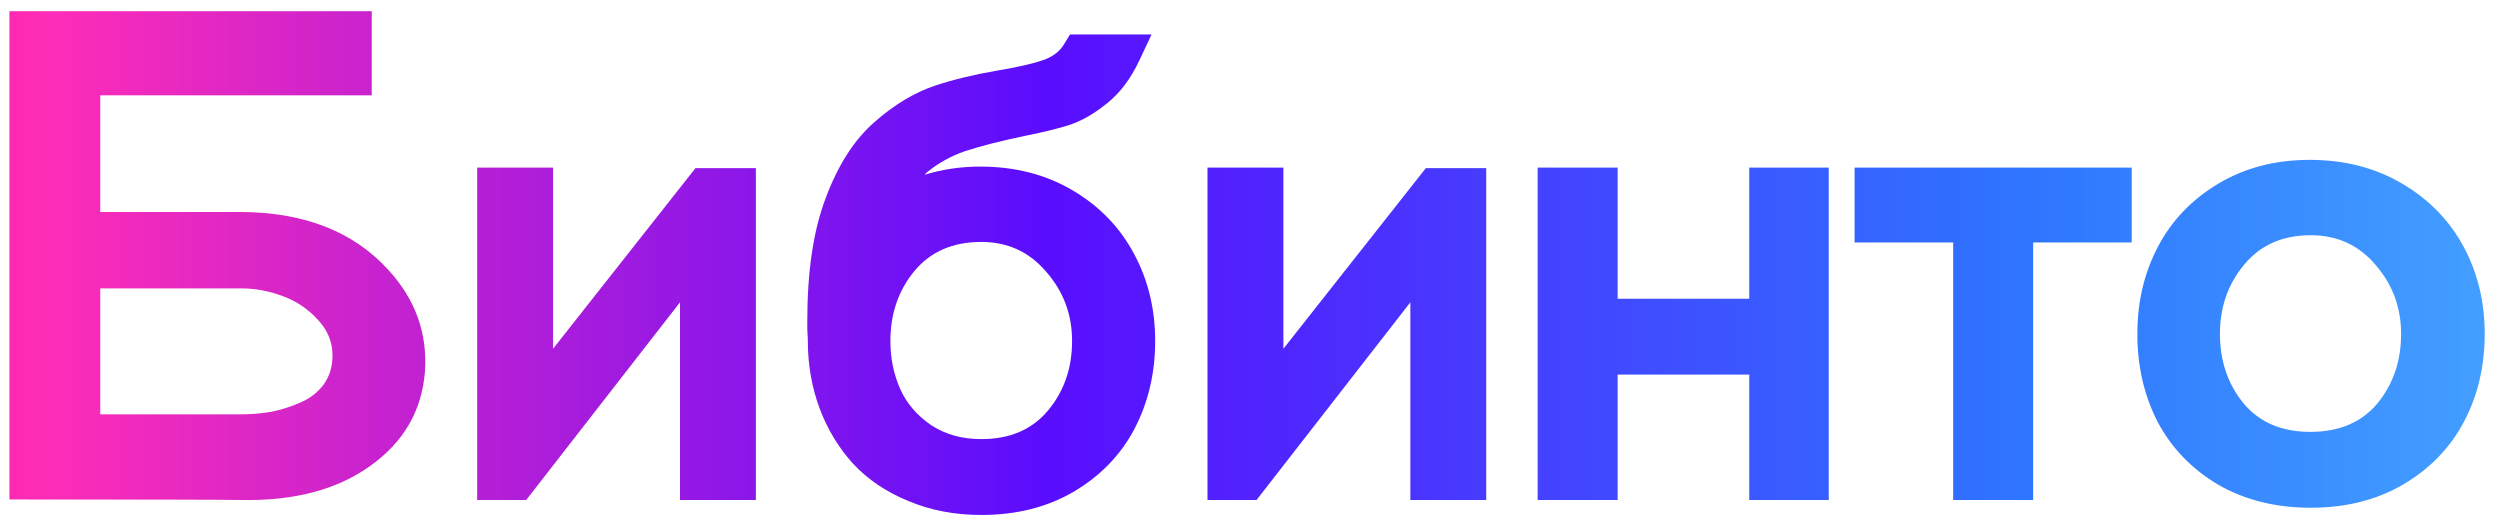 <svg width="155" height="32" viewBox="0 0 155 32" fill="none" xmlns="http://www.w3.org/2000/svg">
<path d="M14.952 13.144C18.878 13.165 21.918 14.36 24.072 16.728C25.758 18.563 26.515 20.675 26.344 23.064C26.152 25.475 25.022 27.416 22.952 28.888C20.904 30.36 18.238 31.064 14.952 31C13.843 30.979 9.054 30.968 0.584 30.968V0.696H23.048V5.912H6.216V13.144H14.952ZM14.952 25.688C15.592 25.688 16.222 25.635 16.84 25.528C17.459 25.4 18.056 25.208 18.632 24.952C19.23 24.696 19.71 24.323 20.072 23.832C20.435 23.32 20.616 22.723 20.616 22.04C20.616 21.187 20.296 20.429 19.656 19.768C19.038 19.107 18.302 18.627 17.448 18.328C16.616 18.029 15.784 17.88 14.952 17.88H6.216V25.688H14.952ZM43.12 10.424H46.864V31H42.16V18.744L32.624 31H29.584V10.392H34.288V21.624L43.12 10.424ZM59.845 9.368C58.971 9.667 58.181 10.104 57.477 10.68C57.456 10.701 57.424 10.733 57.381 10.776C57.36 10.797 57.339 10.819 57.317 10.84C58.405 10.499 59.557 10.328 60.773 10.328C62.928 10.328 64.837 10.819 66.501 11.8C68.165 12.781 69.434 14.093 70.309 15.736C71.184 17.357 71.621 19.16 71.621 21.144C71.621 23.128 71.195 24.941 70.341 26.584C69.488 28.205 68.229 29.507 66.565 30.488C64.922 31.448 63.013 31.928 60.837 31.928C59.194 31.928 57.691 31.64 56.325 31.064C54.96 30.509 53.819 29.741 52.901 28.76C52.005 27.779 51.312 26.637 50.821 25.336C50.331 24.013 50.085 22.616 50.085 21.144C50.085 21.016 50.075 20.781 50.053 20.44C50.053 20.099 50.053 19.907 50.053 19.864C50.053 16.792 50.437 14.253 51.205 12.248C51.973 10.2 52.986 8.632 54.245 7.544C55.461 6.477 56.709 5.731 57.989 5.304C59.163 4.92 60.443 4.611 61.829 4.376C63.237 4.141 64.261 3.896 64.901 3.64C65.392 3.427 65.754 3.117 65.989 2.712L66.341 2.136H71.397L70.629 3.768C70.096 4.899 69.424 5.784 68.613 6.424C67.824 7.064 67.034 7.512 66.245 7.768C65.562 7.981 64.688 8.195 63.621 8.408C62.085 8.728 60.827 9.048 59.845 9.368ZM60.837 15C59.066 15 57.68 15.608 56.677 16.824C55.696 18.019 55.205 19.459 55.205 21.144C55.205 22.211 55.408 23.203 55.813 24.12C56.218 25.016 56.858 25.763 57.733 26.36C58.608 26.936 59.642 27.224 60.837 27.224C62.608 27.224 63.984 26.637 64.965 25.464C65.968 24.269 66.469 22.829 66.469 21.144C66.469 19.501 65.936 18.072 64.869 16.856C63.824 15.619 62.48 15 60.837 15ZM88.402 10.424H92.146V31H87.442V18.744L77.906 31H74.866V10.392H79.57V21.624L88.402 10.424ZM108.454 10.392H113.382V31H108.454V23.224H100.294V31H95.334V10.392H100.294V18.52H108.454V10.392ZM114.984 10.392H132.168V15.032H126.056V31H121.096V15.032H114.984V10.392ZM154.052 20.696C154.052 22.701 153.626 24.515 152.772 26.136C151.919 27.757 150.66 29.059 148.996 30.04C147.354 31 145.444 31.48 143.268 31.48C141.092 31.48 139.172 31 137.508 30.04C135.866 29.059 134.618 27.757 133.764 26.136C132.932 24.515 132.516 22.701 132.516 20.696C132.516 18.712 132.943 16.909 133.796 15.288C134.65 13.667 135.898 12.365 137.54 11.384C139.183 10.403 141.071 9.912 143.204 9.912C145.359 9.912 147.268 10.403 148.932 11.384C150.596 12.365 151.866 13.667 152.74 15.288C153.615 16.909 154.052 18.712 154.052 20.696ZM137.636 20.696C137.636 22.381 138.127 23.821 139.108 25.016C140.09 26.189 141.466 26.776 143.236 26.776C145.028 26.776 146.415 26.189 147.396 25.016C148.378 23.821 148.868 22.381 148.868 20.696C148.868 19.075 148.346 17.656 147.3 16.44C146.255 15.203 144.911 14.584 143.268 14.584C141.519 14.584 140.143 15.192 139.14 16.408C138.138 17.603 137.636 19.032 137.636 20.696Z" fill="url(#paint0_linear_712_1441)"/>
<defs>
<linearGradient id="paint0_linear_712_1441" x1="-58" y1="26.5" x2="211" y2="26.5" gradientUnits="userSpaceOnUse">
<stop offset="0.118" stop-color="#FF007A"/>
<stop offset="0.227" stop-color="#FE2DB7"/>
<stop offset="0.456" stop-color="#5A0DFE"/>
<stop offset="0.682" stop-color="#2E75FF"/>
<stop offset="1" stop-color="#6CF2FE"/>
</linearGradient>
</defs>
</svg>
